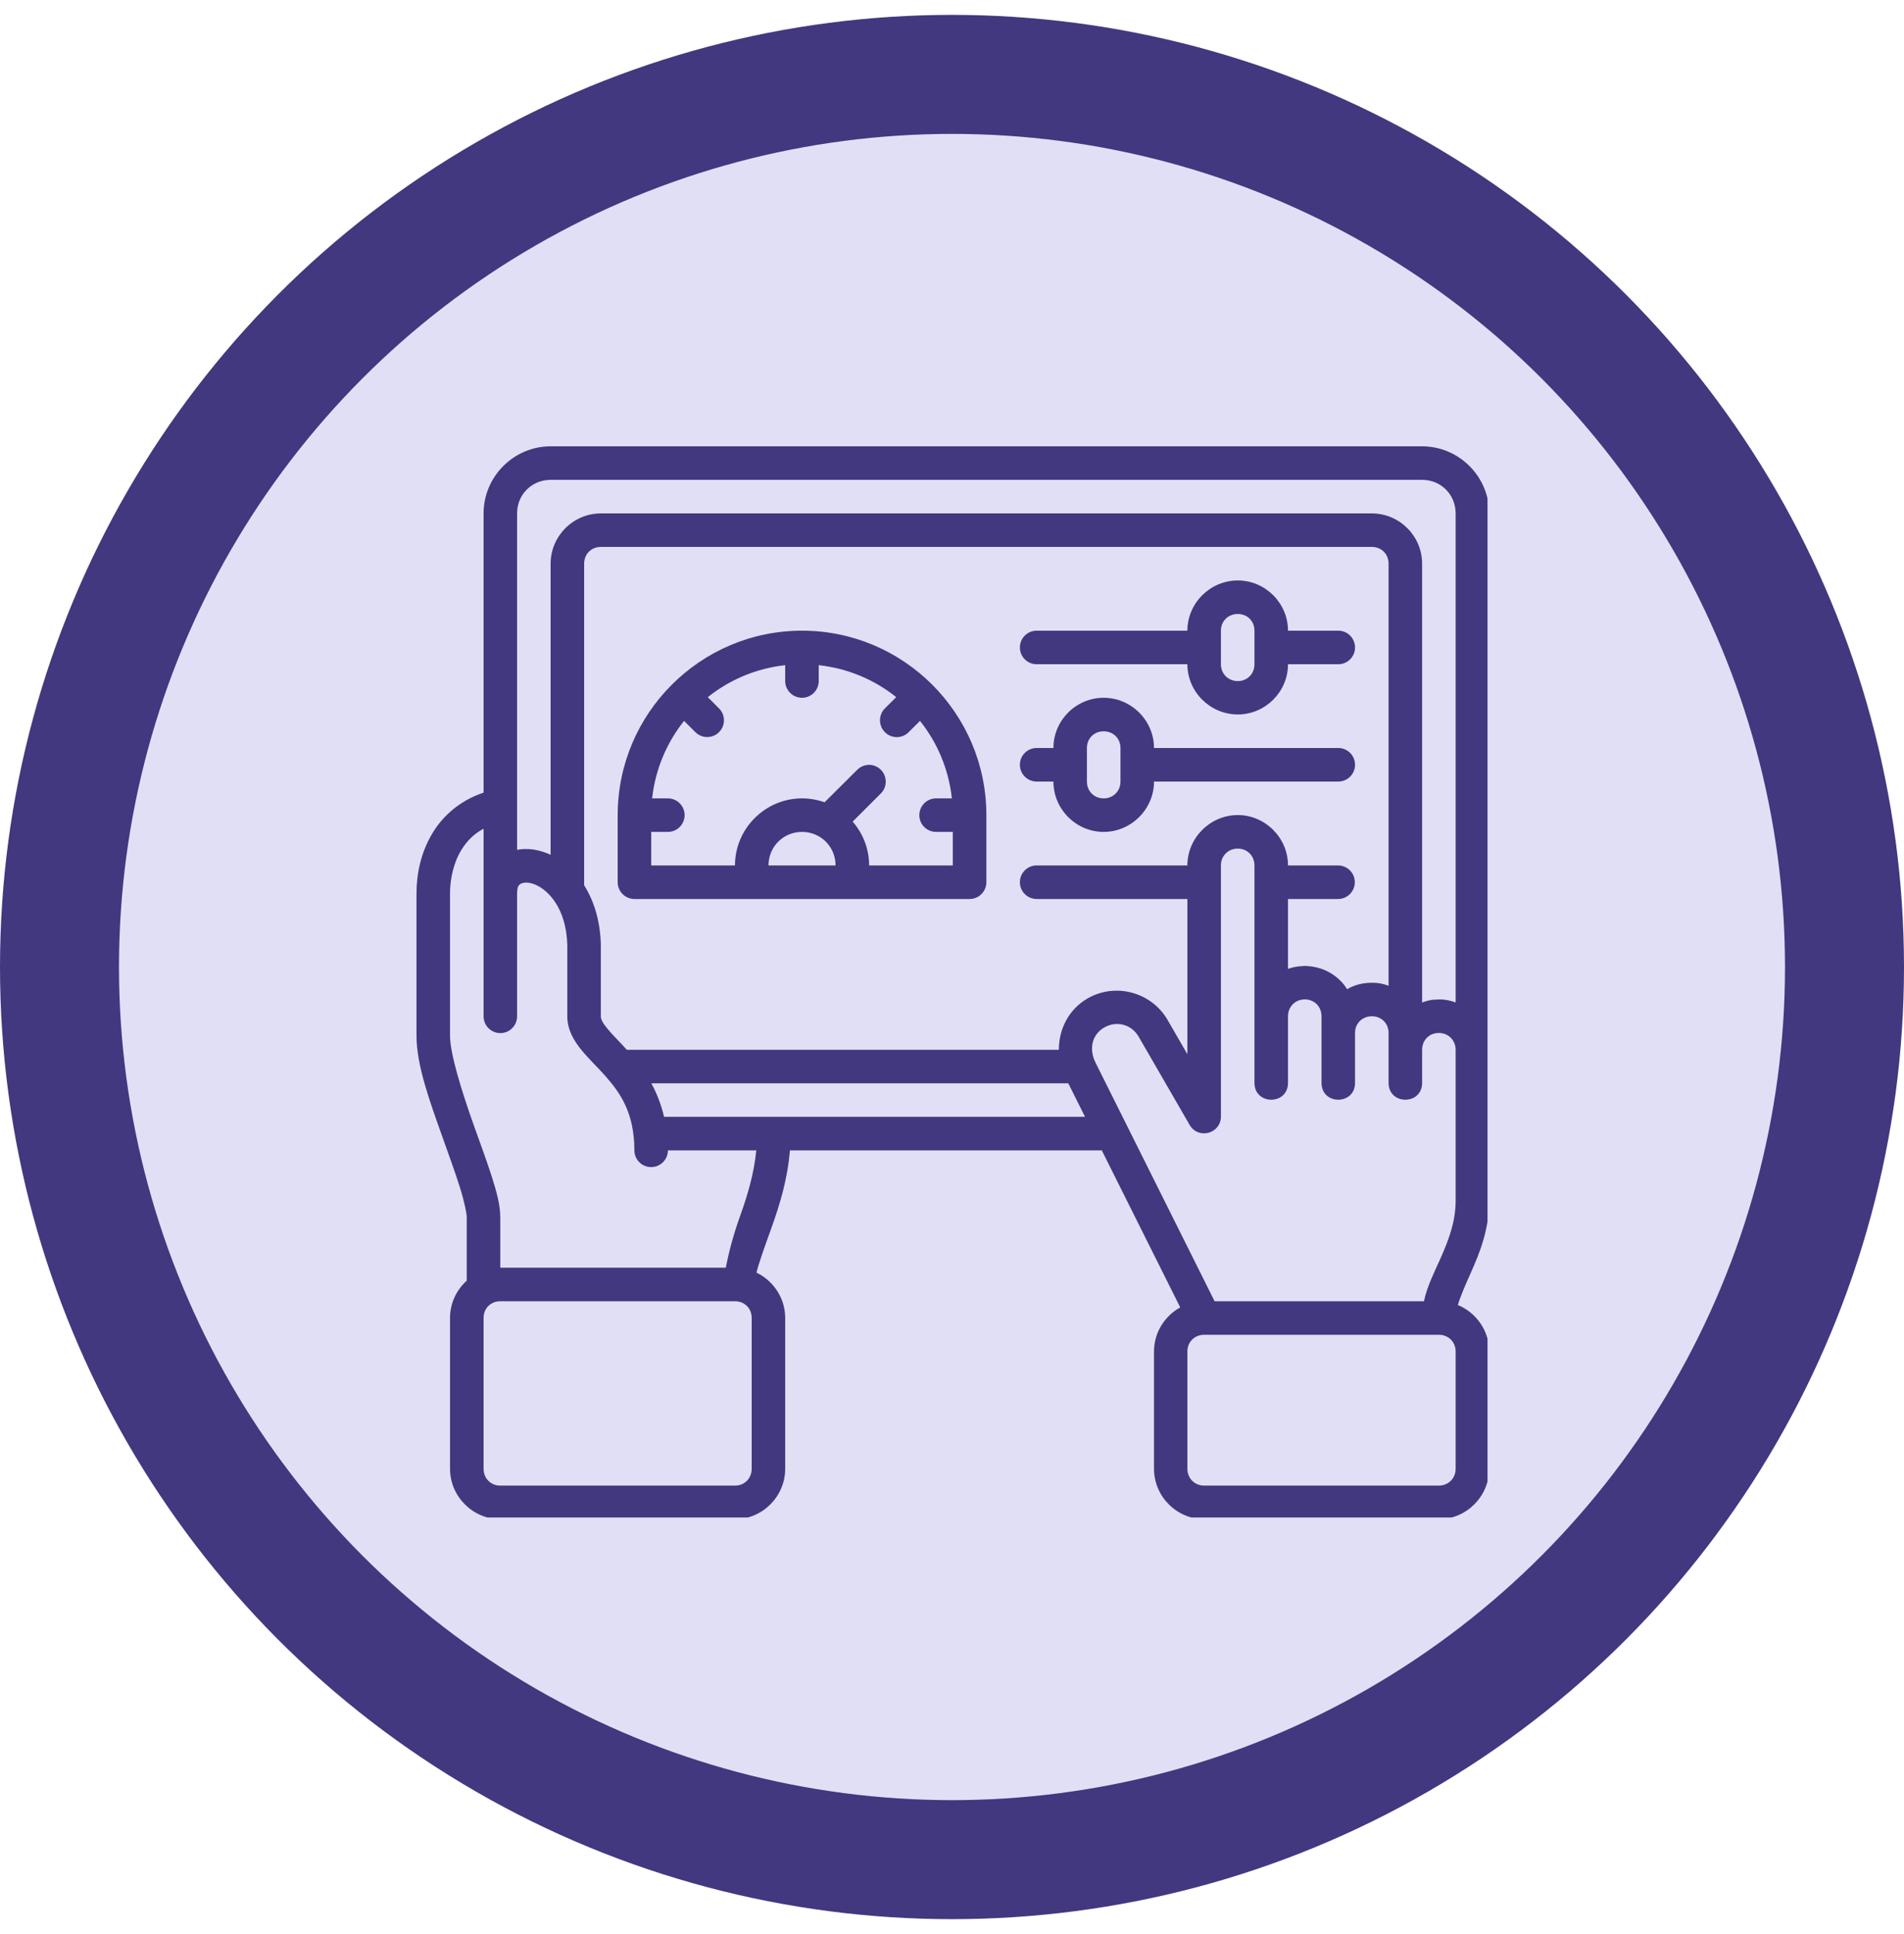 <svg width="64" height="65" viewBox="0 0 64 65" fill="none" xmlns="http://www.w3.org/2000/svg">
<circle cx="32" cy="32.5" r="30" fill="#E1DFF6" stroke="#42387F" stroke-width="4"/>
<g clip-path="url(#clip0_2003_14808)">
<path d="M18.508 15C17.27 15 16.255 16.016 16.255 17.255V26.639C15.464 26.903 14.894 27.413 14.545 27.988C14.135 28.66 14 29.4 14 30.018V34.812C14 35.809 14.453 37.035 14.877 38.227C15.089 38.822 15.299 39.4 15.451 39.881C15.604 40.363 15.688 40.772 15.688 40.912V43.042C15.344 43.352 15.127 43.799 15.127 44.294V49.363C15.127 50.29 15.889 51.057 16.816 51.057H24.705C25.632 51.057 26.393 50.29 26.393 49.363V44.294C26.393 43.626 25.997 43.044 25.428 42.771C25.524 42.386 25.721 41.856 25.94 41.242C26.199 40.515 26.471 39.652 26.552 38.663H37.035L39.672 43.94C39.148 44.227 38.79 44.785 38.79 45.421V49.363C38.79 50.29 39.551 51.057 40.478 51.057H48.363C49.29 51.057 50.057 50.29 50.057 49.363V45.421C50.057 44.72 49.618 44.113 49.004 43.859C49.093 43.553 49.256 43.188 49.445 42.763C49.733 42.115 50.057 41.322 50.057 40.351C50.057 32.652 50.057 24.953 50.057 17.255C50.057 16.016 49.041 15 47.802 15L18.508 15ZM18.508 16.127H47.802C48.436 16.127 48.929 16.621 48.929 17.255V33.689C48.751 33.625 48.561 33.585 48.363 33.59C48.069 33.596 47.987 33.631 47.802 33.692V18.943C47.802 18.016 47.041 17.255 46.114 17.255H20.196C19.27 17.255 18.508 18.016 18.508 18.943V28.728C18.474 28.713 18.439 28.697 18.405 28.683C18.075 28.549 17.718 28.496 17.381 28.562V17.255C17.381 16.621 17.874 16.127 18.508 16.127ZM19.635 29.753V18.943C19.635 18.621 19.874 18.381 20.196 18.381H46.114C46.436 18.381 46.675 18.621 46.675 18.943V33.13C46.5 33.062 46.326 33.028 46.114 33.028C45.65 33.028 45.381 33.192 45.279 33.245C45.144 33.009 44.694 32.481 43.859 32.463C43.556 32.48 43.503 32.498 43.294 32.561V30.214H44.978C45.29 30.212 45.541 29.959 45.54 29.647C45.538 29.337 45.288 29.087 44.978 29.086H43.294C43.294 28.159 42.532 27.393 41.606 27.393C40.679 27.393 39.912 28.159 39.912 29.086H34.843C34.534 29.087 34.283 29.337 34.282 29.647C34.28 29.959 34.532 30.212 34.843 30.214H39.912V35.431L39.248 34.281C38.706 33.343 37.494 33.015 36.556 33.556C35.917 33.926 35.589 34.597 35.592 35.282H21.071C20.811 34.997 20.576 34.766 20.422 34.579C20.246 34.365 20.196 34.251 20.196 34.156V31.73C20.172 30.928 19.959 30.266 19.635 29.753ZM41.606 19.508C40.679 19.508 39.912 20.27 39.912 21.196H34.843C34.532 21.197 34.28 21.451 34.282 21.763C34.283 22.072 34.534 22.323 34.843 22.324H39.912C39.912 23.251 40.679 24.012 41.606 24.012C42.532 24.012 43.294 23.251 43.294 22.324H44.986C45.296 22.323 45.546 22.072 45.547 21.763C45.549 21.451 45.298 21.197 44.986 21.196H43.294C43.294 20.27 42.532 19.508 41.606 19.508ZM41.606 20.635C41.928 20.635 42.167 20.874 42.167 21.196V22.324C42.167 22.646 41.928 22.89 41.606 22.89C41.284 22.89 41.039 22.646 41.039 22.324V21.196C41.039 20.874 41.284 20.635 41.606 20.635ZM26.959 21.196C23.543 21.196 20.763 23.977 20.763 27.393V29.647C20.761 29.959 21.012 30.212 21.324 30.214H32.588C32.902 30.215 33.157 29.961 33.155 29.647V27.393C33.155 23.977 30.375 21.196 26.959 21.196ZM26.393 22.355V22.89C26.395 23.201 26.648 23.452 26.959 23.451C27.268 23.45 27.519 23.199 27.52 22.89V22.355C28.5 22.462 29.395 22.846 30.125 23.429L29.745 23.808C29.524 24.029 29.524 24.387 29.745 24.607C29.965 24.829 30.324 24.829 30.544 24.607L30.924 24.228C31.506 24.957 31.889 25.852 31.996 26.832H31.467C31.156 26.831 30.903 27.082 30.902 27.393C30.9 27.706 31.154 27.96 31.467 27.959H32.027V29.086H29.214C29.214 28.525 29.005 28.009 28.661 27.613L29.609 26.666C29.827 26.446 29.827 26.091 29.609 25.872C29.504 25.766 29.362 25.706 29.214 25.705C29.064 25.706 28.92 25.765 28.814 25.872L27.716 26.964C27.479 26.879 27.224 26.832 26.959 26.832C25.721 26.832 24.705 27.848 24.705 29.086H21.89V27.959H22.451C22.762 27.958 23.013 27.704 23.012 27.393C23.011 27.084 22.76 26.833 22.451 26.832H21.92C22.028 25.852 22.412 24.957 22.994 24.228L23.374 24.607C23.594 24.826 23.949 24.826 24.169 24.607C24.39 24.387 24.39 24.029 24.169 23.808L23.791 23.431C24.52 22.848 25.414 22.463 26.393 22.355ZM37.097 23.451C36.17 23.451 35.409 24.212 35.409 25.139H34.843C34.532 25.14 34.28 25.394 34.282 25.705C34.283 26.015 34.534 26.265 34.843 26.267H35.409C35.409 27.193 36.17 27.959 37.097 27.959C38.023 27.959 38.79 27.193 38.79 26.267H44.986C45.296 26.265 45.546 26.015 45.547 25.705C45.549 25.394 45.298 25.14 44.986 25.139H38.79C38.79 24.212 38.023 23.451 37.097 23.451ZM37.097 24.578C37.419 24.578 37.663 24.817 37.663 25.139V26.267C37.663 26.588 37.419 26.832 37.097 26.832C36.775 26.832 36.535 26.588 36.535 26.267V25.139C36.535 24.817 36.775 24.578 37.097 24.578ZM16.255 27.852V34.158C16.255 34.468 16.506 34.719 16.816 34.721C17.127 34.722 17.381 34.47 17.381 34.158V30.046C17.381 29.776 17.443 29.737 17.515 29.698C17.587 29.658 17.754 29.634 17.98 29.726C18.433 29.91 19.032 30.527 19.069 31.755V34.155C19.069 34.624 19.307 35 19.552 35.298C19.798 35.597 20.077 35.857 20.338 36.151C20.86 36.74 21.321 37.408 21.324 38.663C21.325 38.974 21.578 39.226 21.89 39.224C22.199 39.223 22.45 38.973 22.451 38.663H25.421C25.343 39.465 25.118 40.193 24.879 40.863C24.656 41.489 24.506 42.04 24.397 42.606H16.816V40.912C16.816 40.49 16.693 40.059 16.529 39.54C16.364 39.022 16.148 38.442 15.938 37.852C15.517 36.672 15.127 35.412 15.127 34.812V30.018C15.127 29.573 15.234 29.016 15.505 28.571C15.681 28.282 15.915 28.032 16.255 27.852ZM26.959 27.959C27.588 27.959 28.086 28.457 28.086 29.086H25.832C25.832 28.457 26.33 27.959 26.959 27.959ZM42.167 29.086V36.409C42.184 37.143 43.278 37.143 43.294 36.409V34.155C43.294 33.833 43.538 33.588 43.859 33.588C44.181 33.588 44.421 33.833 44.421 34.155V36.409C44.438 37.143 45.531 37.143 45.547 36.409V34.716C45.547 34.394 45.792 34.155 46.114 34.155C46.436 34.155 46.675 34.394 46.675 34.716V36.409C46.692 37.143 47.786 37.143 47.802 36.409V35.282C47.802 34.96 48.041 34.716 48.363 34.716C48.685 34.716 48.929 34.96 48.929 35.282V40.351C48.929 41.071 48.689 41.686 48.414 42.306C48.21 42.764 47.973 43.222 47.864 43.733H40.827L36.827 35.719C36.595 35.254 36.704 34.771 37.117 34.532C37.531 34.294 38.035 34.427 38.274 34.841L39.992 37.814C40.282 38.301 41.029 38.103 41.039 37.535C41.039 34.72 41.039 31.898 41.039 29.086C41.039 28.764 41.284 28.52 41.606 28.52C41.928 28.52 42.167 28.764 42.167 29.086ZM21.894 36.409H35.909L36.472 37.535H22.322C22.222 37.109 22.071 36.736 21.894 36.409ZM16.816 43.733H24.705C25.027 43.733 25.267 43.972 25.267 44.294V49.363C25.267 49.685 25.027 49.929 24.705 49.929H16.816C16.494 49.929 16.255 49.685 16.255 49.363V44.294C16.255 43.972 16.494 43.733 16.816 43.733ZM40.478 44.859H48.363C48.685 44.859 48.929 45.099 48.929 45.421V49.363C48.929 49.685 48.685 49.929 48.363 49.929H40.478C40.156 49.929 39.912 49.685 39.912 49.363V45.421C39.912 45.099 40.156 44.859 40.478 44.859Z" fill="#42387F"/>
</g>
<defs>
<clipPath id="clip0_2003_14808">
<rect width="36" height="36" fill="white" transform="translate(14 15)"/>
</clipPath>
</defs>
</svg>
